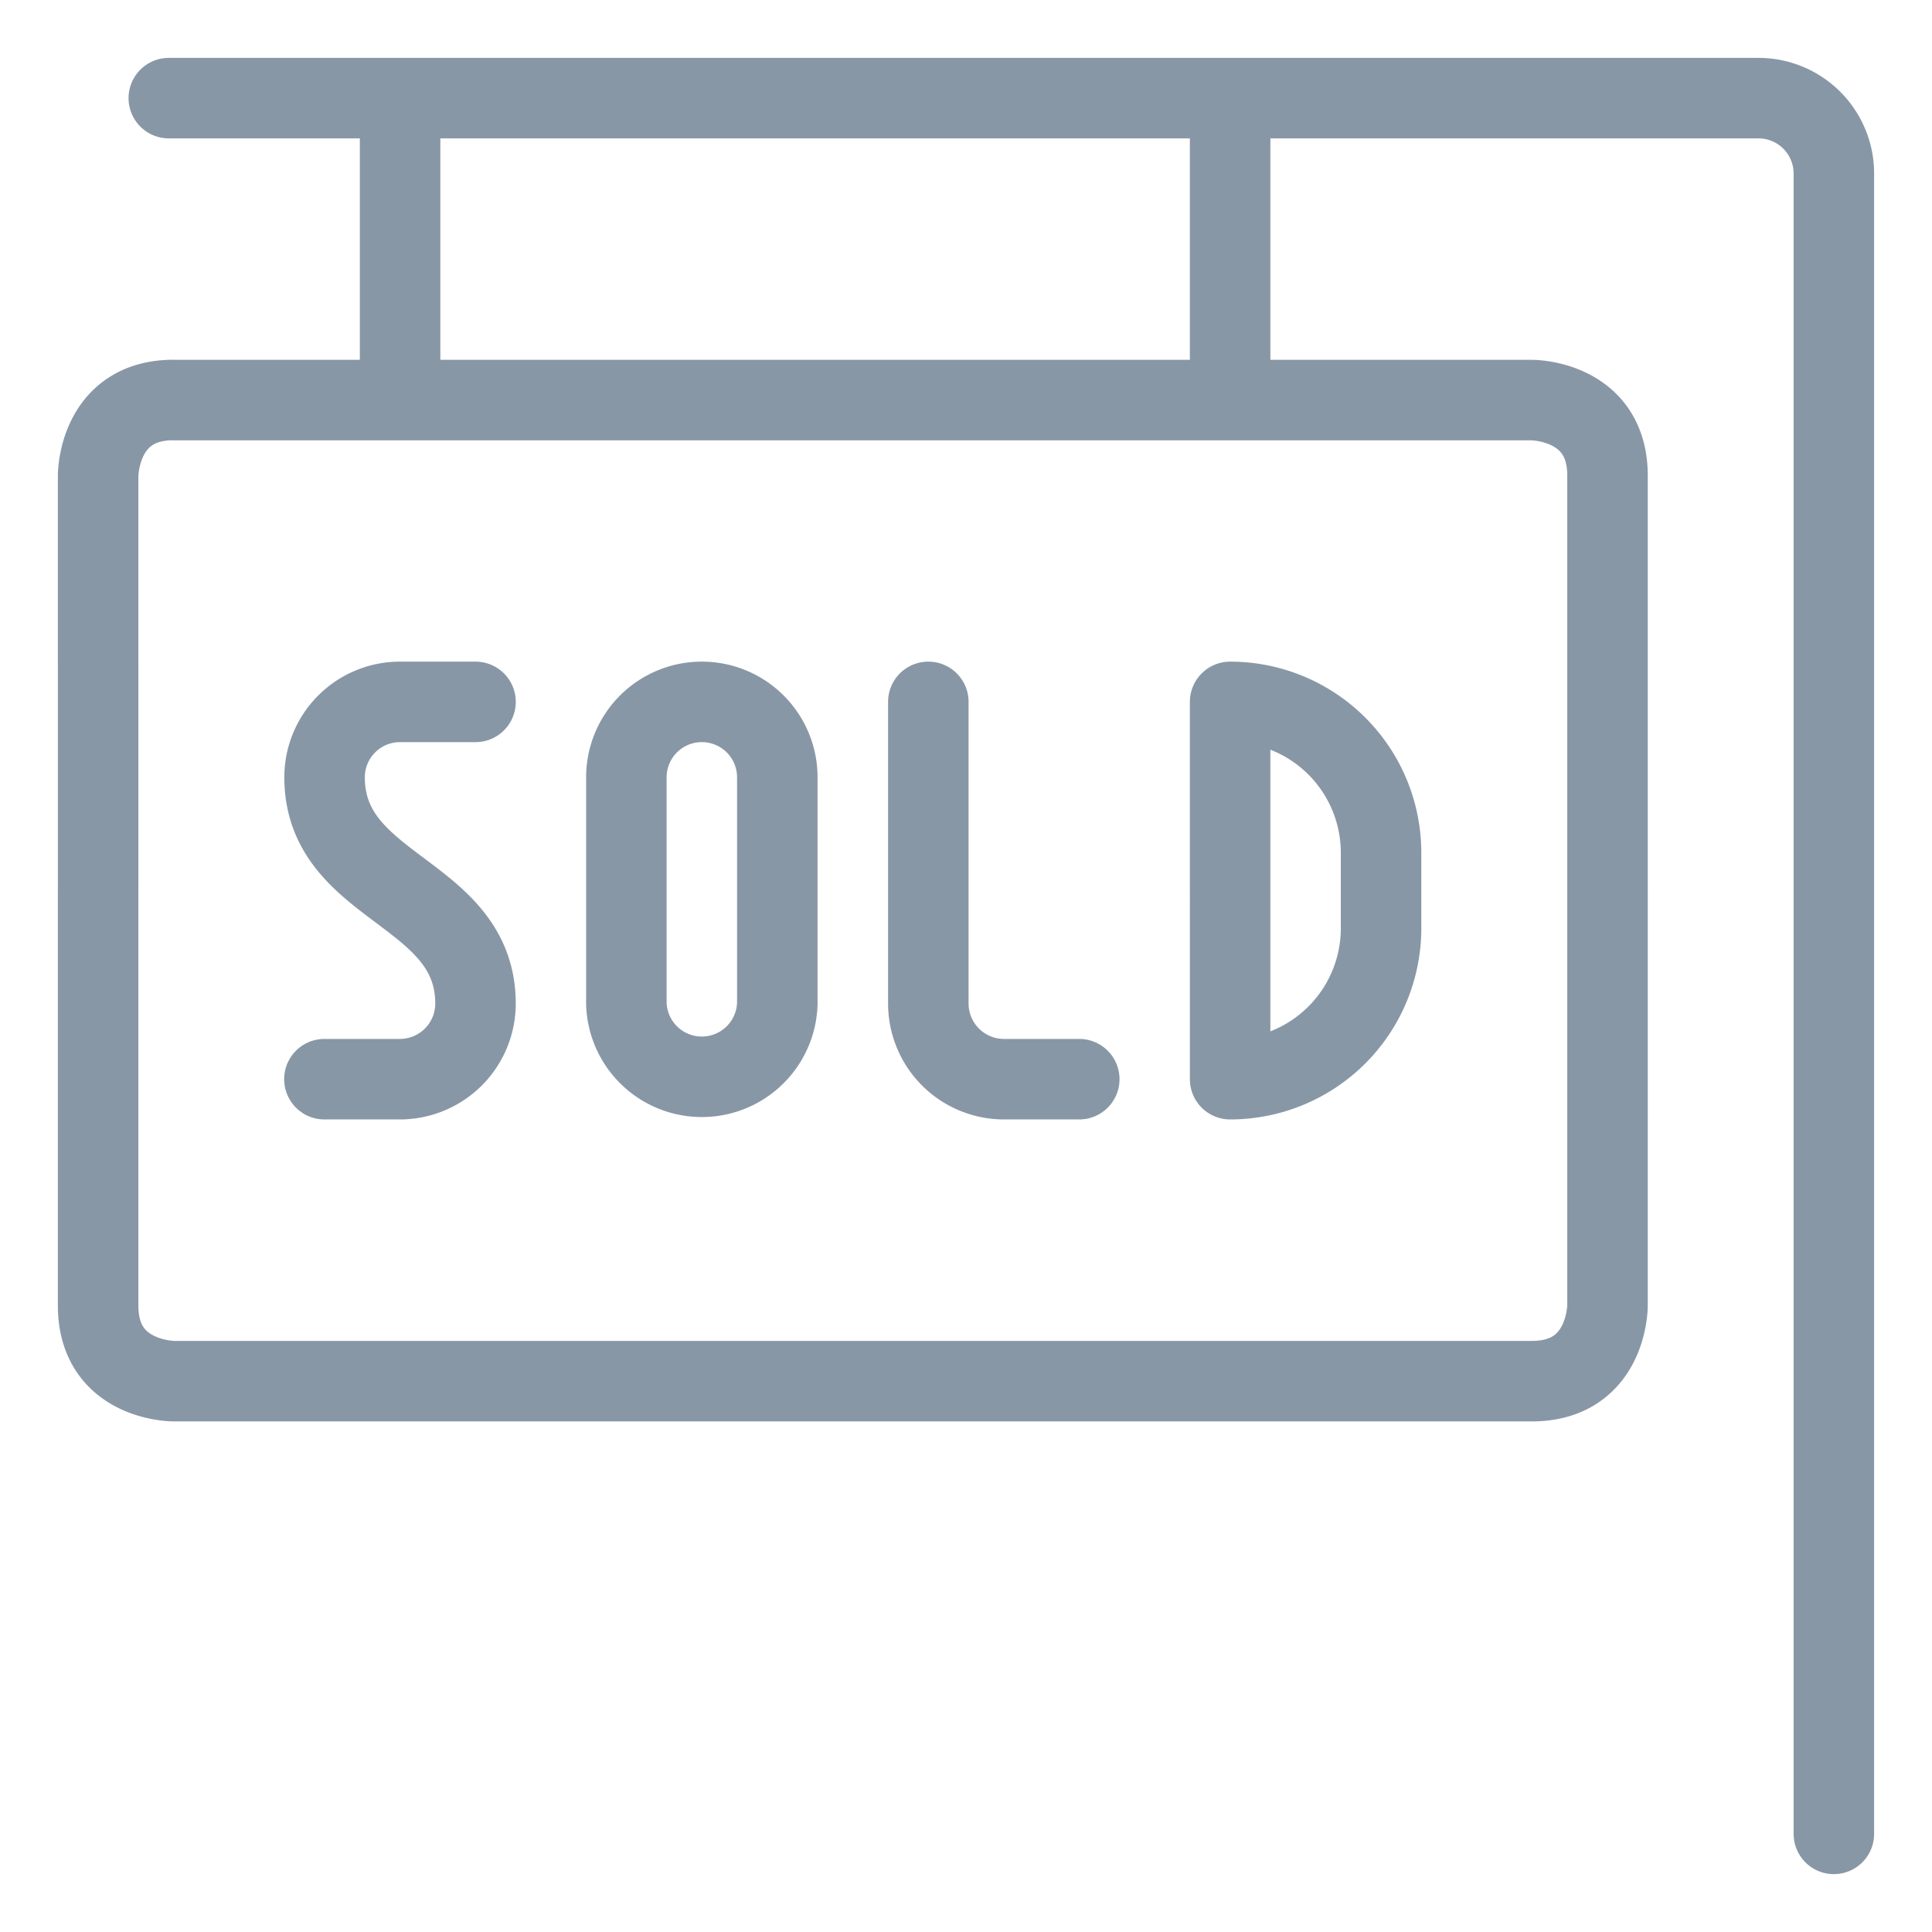 <svg viewBox="0 0 24 24" fill="none" xmlns="http://www.w3.org/2000/svg"><path d="M22.781 22.781V2.156a.937.937 0 0 0-.937-.937H2.097m13.184 3.75v-3.75M4.97 4.969v-3.75m6.562 7.5v3.75a.94.94 0 0 0 .938.937h.937m-7.5-4.687H4.97a.937.937 0 0 0-.938.937c0 1.406 1.875 1.406 1.875 2.813a.94.94 0 0 1-.937.937H4.03M2.156 4.97h16.875s.938 0 .938.937V16.22s0 .937-.938.937H2.156s-.937 0-.937-.937V5.906s0-.937.937-.937m6.563 3.75a.937.937 0 0 0-.938.937v2.813a.938.938 0 0 0 1.875 0V9.656a.937.937 0 0 0-.937-.937m6.562 4.687a1.875 1.875 0 0 0 1.875-1.875v-.937a1.875 1.875 0 0 0-1.875-1.875z" stroke="#8897A6" stroke-linecap="round" stroke-linejoin="round"/></svg>